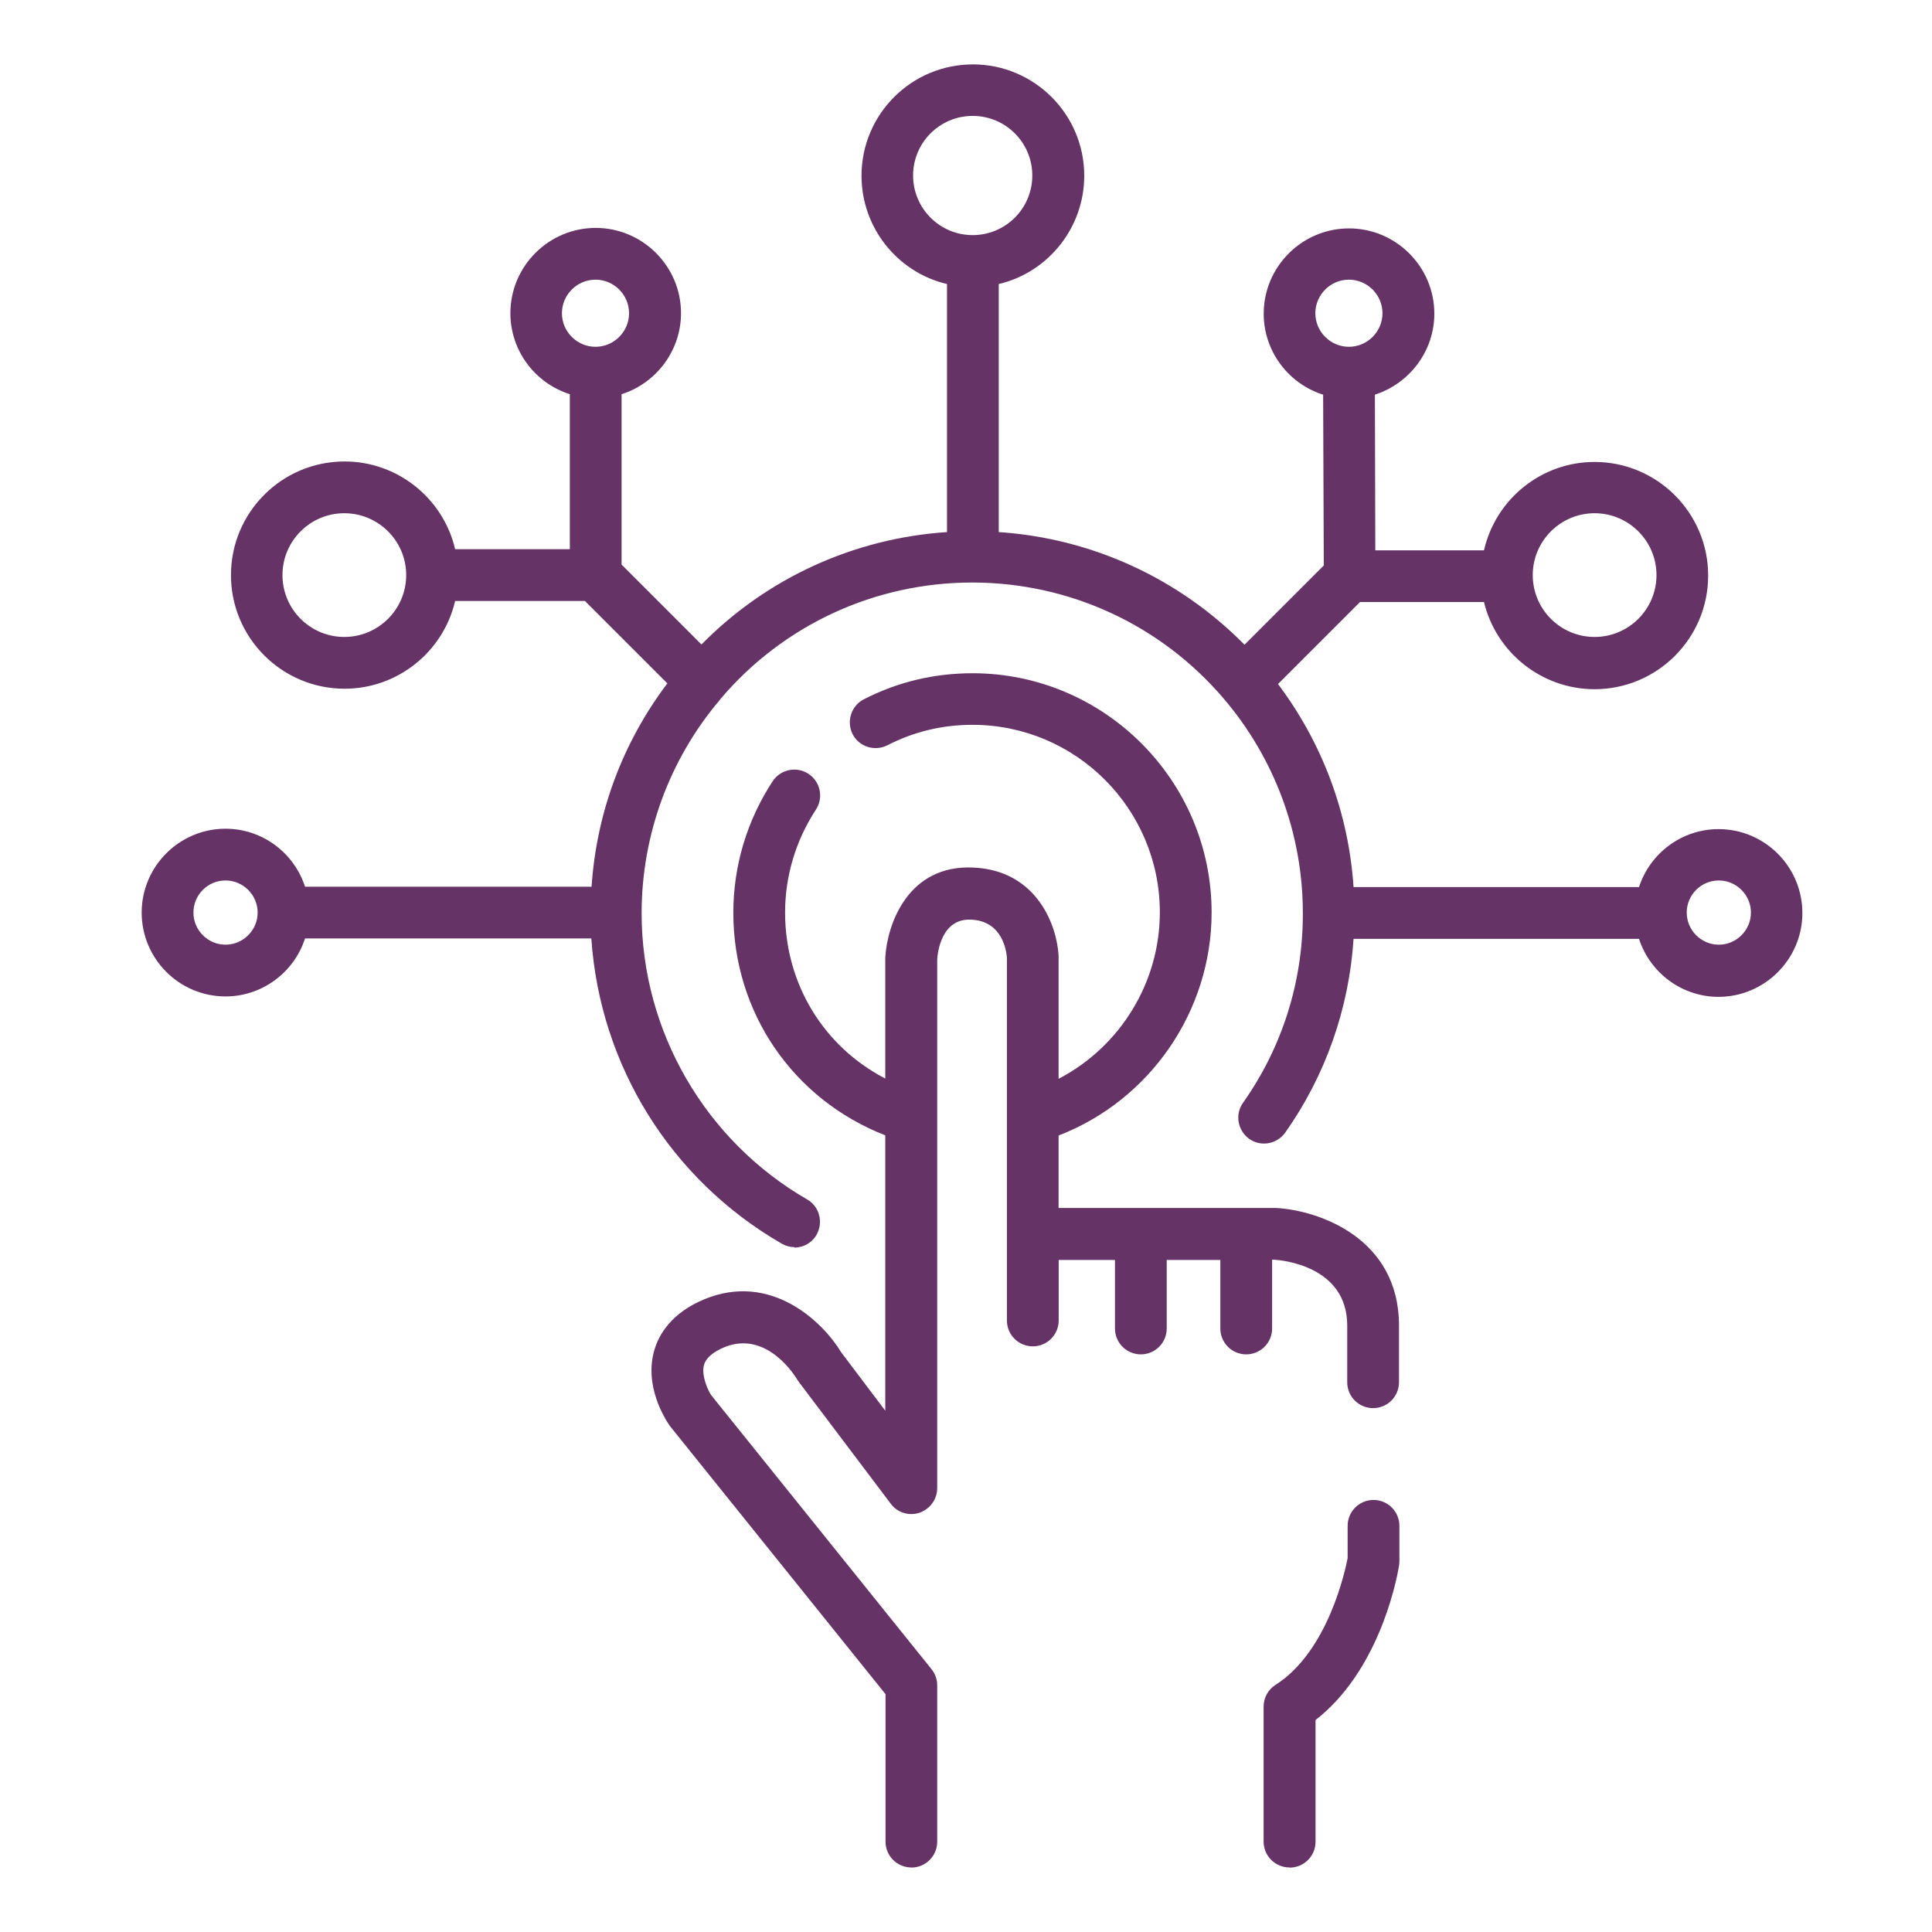 <svg width="150" height="150" viewBox="0 0 150 150" fill="none" xmlns="http://www.w3.org/2000/svg">
<path d="M133.45 64.745C130.637 64.745 128.288 66.66 127.585 69.247H104.742C104.422 63.363 102.313 57.706 98.715 53.028L105.452 46.291H115.561C116.333 50.146 119.743 53.059 123.824 53.059C128.47 53.059 132.244 49.279 132.244 44.639C132.244 39.993 128.464 36.219 123.824 36.219C119.711 36.219 116.302 39.177 115.561 43.082H106.4L106.369 30.286C109.018 29.576 110.984 27.165 110.984 24.308C110.984 20.886 108.19 18.086 104.761 18.086C101.339 18.086 98.539 20.88 98.539 24.308C98.539 27.184 100.498 29.582 103.154 30.286L103.204 44.03L96.63 50.604C91.501 45.255 84.556 42.071 77.166 41.669V21.702C80.946 20.949 83.803 17.621 83.803 13.615C83.803 9.069 80.105 5.371 75.559 5.371C71.013 5.371 67.315 9.069 67.315 13.615C67.315 17.615 70.178 20.943 73.952 21.702V41.669C66.543 42.071 59.611 45.255 54.488 50.592L47.882 43.986V30.292C50.532 29.583 52.497 27.172 52.497 24.314C52.497 20.893 49.703 18.092 46.275 18.092C42.853 18.092 40.053 20.886 40.053 24.314C40.053 27.19 42.012 29.589 44.667 30.292V43.038H35.042C34.288 39.164 30.879 36.226 26.779 36.226C22.133 36.226 18.359 40.006 18.359 44.646C18.359 49.292 22.139 53.066 26.779 53.066C30.879 53.066 34.289 50.127 35.042 46.253H45.616L52.384 53.022C48.786 57.699 46.677 63.344 46.356 69.24H23.432C22.722 66.653 20.38 64.738 17.567 64.738C14.189 64.738 11.458 67.488 11.458 70.848C11.458 74.207 14.208 76.957 17.567 76.957C20.38 76.957 22.729 75.042 23.432 72.455H46.337C46.883 82.263 52.365 91.247 60.929 96.196C61.187 96.341 61.457 96.403 61.733 96.403C62.298 96.403 62.825 96.115 63.133 95.6C63.585 94.827 63.309 93.848 62.537 93.396C54.5 88.749 49.502 80.103 49.502 70.842C49.502 64.689 51.687 58.724 55.674 54.047C55.674 54.047 55.693 54.015 55.705 53.997C55.724 53.978 55.736 53.946 55.755 53.934C60.703 48.113 67.924 44.785 75.571 44.785C83.225 44.785 90.458 48.126 95.406 53.946C99.425 58.656 101.641 64.652 101.641 70.843C101.641 76.231 100.003 81.404 96.913 85.793C96.398 86.515 96.574 87.526 97.296 88.028C98.018 88.525 99.029 88.368 99.532 87.645C102.696 83.144 104.479 77.919 104.774 72.438H127.617C128.327 75.025 130.669 76.94 133.481 76.94C136.86 76.94 139.591 74.19 139.591 70.831C139.591 67.472 136.841 64.721 133.481 64.721L133.45 64.745ZM123.805 39.447C126.681 39.447 129.01 41.777 129.01 44.653C129.01 47.529 126.681 49.858 123.805 49.858C120.929 49.858 118.6 47.529 118.6 44.653C118.6 41.777 120.929 39.447 123.805 39.447ZM101.723 24.322C101.723 22.664 103.073 21.314 104.73 21.314C106.388 21.314 107.738 22.664 107.738 24.322C107.738 25.979 106.388 27.329 104.73 27.329C103.073 27.329 101.723 25.979 101.723 24.322ZM43.228 24.322C43.228 22.664 44.578 21.314 46.236 21.314C47.894 21.314 49.243 22.664 49.243 24.322C49.243 25.979 47.894 27.329 46.236 27.329C44.578 27.329 43.228 25.979 43.228 24.322ZM26.733 49.865C23.857 49.865 21.528 47.535 21.528 44.66C21.528 41.784 23.857 39.454 26.733 39.454C29.609 39.454 31.938 41.784 31.938 44.66C31.938 47.535 29.609 49.865 26.733 49.865ZM17.509 73.762C15.902 73.762 14.615 72.462 14.615 70.867C14.615 69.279 15.915 67.973 17.509 67.973C19.098 67.973 20.404 69.272 20.404 70.867C20.404 72.456 19.104 73.762 17.509 73.762ZM70.491 13.629C70.491 10.848 72.739 8.6 75.52 8.6C78.302 8.6 80.549 10.848 80.549 13.629C80.549 16.411 78.302 18.659 75.52 18.659C72.739 18.659 70.491 16.411 70.491 13.629ZM133.449 73.762C131.842 73.762 130.554 72.462 130.554 70.867C130.554 69.279 131.854 67.973 133.449 67.973C135.038 67.973 136.344 69.272 136.344 70.867C136.344 72.456 135.044 73.762 133.449 73.762Z" fill="#663366"/>
<path d="M61.683 96.827C61.331 96.827 60.992 96.733 60.684 96.551C52.082 91.585 46.589 82.744 45.91 72.861H23.683C22.817 75.53 20.324 77.363 17.511 77.363C13.913 77.363 11 74.437 11 70.852C11 67.267 13.926 64.341 17.511 64.341C20.324 64.341 22.817 66.174 23.683 68.843H45.93C46.313 63.092 48.341 57.654 51.813 53.058L45.415 46.66H35.337C34.408 50.628 30.854 53.472 26.754 53.472C21.882 53.472 17.932 49.517 17.932 44.65C17.932 39.778 21.888 35.828 26.754 35.828C30.854 35.828 34.408 38.673 35.337 42.641H44.241V30.605C41.509 29.738 39.626 27.195 39.626 24.319C39.626 20.671 42.602 17.695 46.25 17.695C49.898 17.695 52.874 20.671 52.874 24.319C52.874 27.182 50.99 29.738 48.259 30.605V43.834L54.463 50.038C59.542 44.877 66.292 41.794 73.525 41.31V22.053C69.651 21.137 66.888 17.652 66.888 13.646C66.888 8.874 70.762 5 75.534 5C80.306 5 84.18 8.874 84.18 13.646C84.18 17.646 81.417 21.137 77.543 22.053V41.31C84.777 41.794 91.526 44.895 96.625 50.056L102.778 43.903L102.728 30.642C99.996 29.776 98.113 27.233 98.113 24.357C98.113 20.709 101.089 17.733 104.737 17.733C108.385 17.733 111.361 20.709 111.361 24.357C111.361 27.22 109.477 29.757 106.746 30.642L106.778 42.729H115.216C116.133 38.729 119.687 35.866 123.8 35.866C128.672 35.866 132.621 39.822 132.621 44.688C132.621 49.56 128.666 53.51 123.8 53.51C119.718 53.51 116.164 50.678 115.216 46.741H105.591L99.224 53.108C102.677 57.704 104.706 63.136 105.089 68.874H127.253C128.119 66.206 130.612 64.372 133.425 64.372C137.023 64.372 139.936 67.298 139.936 70.884C139.936 74.469 137.01 77.395 133.425 77.395C130.612 77.395 128.119 75.561 127.253 72.893H105.089C104.737 78.324 102.903 83.517 99.783 87.937C99.142 88.835 97.887 89.061 96.989 88.421C96.091 87.78 95.865 86.524 96.505 85.626C99.544 81.319 101.152 76.258 101.152 70.965V70.884C101.152 64.774 98.966 58.878 95.011 54.244C90.126 48.505 83.018 45.227 75.484 45.227C67.943 45.227 60.842 48.505 55.969 54.231L55.843 54.395C51.969 58.978 49.816 64.843 49.816 70.89V70.953C49.834 80.069 54.751 88.552 62.656 93.117C63.623 93.663 63.943 94.9 63.397 95.867C63.045 96.495 62.367 96.865 61.664 96.865L61.683 96.827ZM23.086 72.07H46.67V72.453C47.235 82.223 52.616 90.988 61.086 95.873C61.651 96.193 62.417 95.986 62.725 95.44C62.888 95.163 62.932 94.831 62.85 94.523C62.769 94.215 62.562 93.945 62.285 93.782C54.123 89.073 49.043 80.295 49.043 70.877V70.795C49.062 64.56 51.278 58.533 55.309 53.792L55.372 53.729C60.452 47.765 67.767 44.405 75.514 44.405C83.263 44.405 90.621 47.796 95.657 53.711C99.725 58.47 101.973 64.542 101.992 70.815V70.878C101.992 76.34 100.335 81.602 97.201 86.066C96.818 86.612 96.944 87.366 97.49 87.755C98.036 88.138 98.79 88.013 99.179 87.466C102.268 83.065 104.064 77.872 104.353 72.473V72.09H127.898L127.98 72.378C128.658 74.852 130.918 76.591 133.461 76.591C136.613 76.591 139.169 74.036 139.169 70.884C139.169 67.732 136.613 65.177 133.461 65.177C130.906 65.177 128.658 66.909 127.98 69.39L127.898 69.678H104.364V69.295C104.025 63.462 101.972 57.931 98.399 53.303L98.192 53.027L105.3 45.919H115.911L115.974 46.239C116.728 49.969 120.024 52.688 123.835 52.688C128.255 52.688 131.853 49.09 131.853 44.67C131.853 40.249 128.255 36.651 123.835 36.651C119.993 36.651 116.684 39.401 115.962 43.175L115.899 43.495H105.997L105.947 29.996L106.254 29.914C108.791 29.224 110.562 26.925 110.562 24.32C110.562 21.105 107.956 18.499 104.741 18.499C101.526 18.499 98.921 21.105 98.921 24.32C98.921 26.925 100.691 29.236 103.247 29.914L103.536 29.996L103.586 44.205L96.61 51.181L96.321 50.892C91.26 45.605 84.429 42.484 77.115 42.083H76.731V21.394L77.052 21.331C80.719 20.609 83.368 17.375 83.368 13.646C83.368 9.32 79.846 5.803 75.526 5.803C71.2 5.803 67.684 9.326 67.684 13.646C67.684 17.375 70.333 20.603 74 21.331L74.32 21.394V42.063H73.937C66.623 42.484 59.81 45.617 54.744 50.885L54.455 51.174L47.447 44.167V30.008L47.736 29.926C50.273 29.235 52.062 26.937 52.062 24.332C52.062 21.117 49.457 18.511 46.242 18.511C43.027 18.511 40.421 21.117 40.421 24.332C40.421 26.937 42.192 29.235 44.729 29.926L45.017 30.008V43.463H34.651L34.588 43.143C33.847 39.382 30.551 36.651 26.727 36.651C22.307 36.651 18.709 40.249 18.709 44.669C18.709 49.089 22.307 52.687 26.727 52.687C30.551 52.687 33.866 49.956 34.588 46.195L34.651 45.874H45.727L52.866 53.014L52.659 53.29C49.092 57.917 47.033 63.449 46.713 69.301V69.684H23.086L23.004 69.395C22.326 66.921 20.066 65.182 17.523 65.182C14.371 65.182 11.815 67.737 11.815 70.889C11.815 74.041 14.37 76.597 17.523 76.597C20.078 76.597 22.326 74.864 23.004 72.384L23.086 72.095L23.086 72.07ZM133.45 74.161C131.635 74.161 130.153 72.679 130.153 70.865C130.153 69.05 131.635 67.568 133.45 67.568C135.264 67.568 136.746 69.05 136.746 70.865C136.746 72.679 135.264 74.161 133.45 74.161ZM133.45 68.359C132.068 68.359 130.957 69.483 130.957 70.852C130.957 72.221 132.081 73.345 133.45 73.345C134.818 73.345 135.942 72.221 135.942 70.852C135.942 69.484 134.818 68.359 133.45 68.359ZM17.51 74.161C15.695 74.161 14.214 72.679 14.214 70.865C14.214 69.05 15.695 67.568 17.51 67.568C19.325 67.568 20.806 69.05 20.806 70.865C20.806 72.679 19.325 74.161 17.51 74.161ZM17.51 68.359C16.129 68.359 15.017 69.483 15.017 70.852C15.017 72.221 16.141 73.345 17.51 73.345C18.879 73.345 20.003 72.221 20.003 70.852C20.003 69.484 18.879 68.359 17.51 68.359ZM123.805 50.264C120.716 50.264 118.198 47.758 118.198 44.656C118.198 41.555 120.722 39.049 123.805 39.049C126.895 39.049 129.412 41.573 129.412 44.656C129.412 47.746 126.907 50.264 123.805 50.264ZM123.805 39.847C121.156 39.847 119.002 42 119.002 44.65C119.002 47.3 121.156 49.453 123.805 49.453C126.455 49.453 128.609 47.3 128.609 44.65C128.609 42.001 126.455 39.847 123.805 39.847ZM26.733 50.264C23.644 50.264 21.126 47.758 21.126 44.656C21.126 41.555 23.65 39.049 26.733 39.049C29.823 39.049 32.34 41.573 32.34 44.656C32.34 47.746 29.816 50.264 26.733 50.264ZM26.733 39.847C24.084 39.847 21.93 42 21.93 44.65C21.93 47.3 24.084 49.453 26.733 49.453C29.383 49.453 31.537 47.3 31.537 44.65C31.537 42.001 29.383 39.847 26.733 39.847ZM104.729 27.722C102.845 27.722 101.319 26.197 101.319 24.313C101.319 22.429 102.845 20.903 104.729 20.903C106.612 20.903 108.138 22.429 108.138 24.313C108.138 26.197 106.612 27.722 104.729 27.722ZM104.729 21.713C103.297 21.713 102.123 22.887 102.123 24.319C102.123 25.751 103.297 26.925 104.729 26.925C106.16 26.925 107.335 25.751 107.335 24.319C107.335 22.887 106.16 21.713 104.729 21.713ZM46.234 27.722C44.35 27.722 42.825 26.197 42.825 24.313C42.825 22.429 44.35 20.903 46.234 20.903C48.118 20.903 49.644 22.429 49.644 24.313C49.644 26.197 48.118 27.722 46.234 27.722ZM46.234 21.713C44.803 21.713 43.628 22.887 43.628 24.319C43.628 25.751 44.803 26.925 46.234 26.925C47.666 26.925 48.84 25.751 48.84 24.319C48.84 22.887 47.666 21.713 46.234 21.713ZM75.519 19.064C72.531 19.064 70.088 16.621 70.088 13.633C70.088 10.644 72.531 8.201 75.519 8.201C78.508 8.201 80.951 10.644 80.951 13.633C80.951 16.621 78.508 19.064 75.519 19.064ZM75.519 8.999C72.964 8.999 70.892 11.071 70.892 13.626C70.892 16.182 72.964 18.254 75.519 18.254C78.075 18.254 80.147 16.182 80.147 13.626C80.147 11.071 78.075 8.999 75.519 8.999Z" fill="#663366"/>
<path d="M99.066 94.215H81.862V87.911C88.92 85.305 93.742 78.474 93.742 70.869C93.742 60.842 85.592 52.691 75.577 52.691C72.67 52.691 69.901 53.351 67.333 54.669C66.548 55.071 66.221 56.038 66.623 56.842C67.025 57.627 68.005 57.953 68.796 57.551C70.918 56.471 73.197 55.925 75.577 55.925C83.821 55.925 90.527 62.644 90.527 70.888C90.527 76.74 87.055 82.045 81.862 84.456V74.316C81.768 72.162 80.349 68.031 75.659 67.824C70.855 67.597 69.355 71.968 69.21 74.397V84.444C64.005 82.001 60.627 76.809 60.627 70.906C60.627 67.968 61.481 65.136 63.088 62.694C63.572 61.953 63.365 60.961 62.624 60.477C61.883 59.994 60.891 60.201 60.407 60.942C58.461 63.918 57.431 67.353 57.431 70.925C57.431 78.592 62.128 85.279 69.229 87.928V110.771L65.047 105.239C63.666 102.922 59.842 99.243 54.907 101.283C52.496 102.294 51.61 103.82 51.271 104.95C50.487 107.619 52.125 110.124 52.395 110.494L69.223 131.44V143.031C69.223 143.916 69.945 144.639 70.831 144.639C71.716 144.639 72.438 143.916 72.438 143.031V130.881C72.438 130.511 72.312 130.159 72.086 129.871L54.982 108.592C54.775 108.284 54.053 106.922 54.373 105.861C54.568 105.22 55.158 104.674 56.156 104.253C59.804 102.727 62.234 106.759 62.328 106.941C62.36 107.003 62.391 107.054 62.441 107.104L69.562 116.541C69.982 117.087 70.704 117.313 71.364 117.106C72.023 116.88 72.456 116.271 72.456 115.58V74.51C72.488 73.913 72.877 70.893 75.527 71.057C78.34 71.182 78.647 73.951 78.678 74.416V102.577C78.678 103.463 79.401 104.185 80.286 104.185C81.171 104.185 81.893 103.463 81.893 102.577V97.479H87.067V103.199C87.067 104.084 87.789 104.806 88.675 104.806C89.56 104.806 90.282 104.084 90.282 103.199V97.479H95.249V103.199C95.249 104.084 95.971 104.806 96.856 104.806C97.741 104.806 98.463 104.084 98.463 103.199V97.46H99.06C99.669 97.491 105.106 97.987 105.106 102.973V107.374C105.106 108.26 105.828 108.982 106.714 108.982C107.599 108.982 108.321 108.26 108.321 107.374V102.973C108.321 96.462 102.388 94.421 99.16 94.245L99.066 94.215Z" fill="#663366"/>
<path d="M70.762 144.99C69.65 144.99 68.752 144.092 68.752 142.981V131.535L52 110.701C51.649 110.186 49.972 107.599 50.814 104.786C51.165 103.6 52.132 101.942 54.669 100.881C59.861 98.727 63.892 102.633 65.311 104.994L68.733 109.527V88.147C61.563 85.353 56.935 78.597 56.935 70.868C56.935 67.22 57.997 63.697 59.987 60.658C60.596 59.729 61.852 59.471 62.769 60.081C63.698 60.69 63.955 61.926 63.346 62.862C61.789 65.242 60.954 68.004 60.954 70.849C60.954 76.349 63.911 81.234 68.733 83.739V74.334C68.878 71.809 70.466 67.1 75.596 67.358C80.582 67.596 82.089 71.973 82.189 74.239V83.758C86.98 81.265 90.05 76.267 90.05 70.836C90.05 62.799 83.526 56.275 75.502 56.275C73.172 56.275 70.956 56.803 68.897 57.864C67.898 58.36 66.693 57.977 66.197 56.998C65.701 56.018 66.084 54.794 67.063 54.298C69.681 52.948 72.526 52.27 75.502 52.27C85.743 52.27 94.069 60.614 94.069 70.849C94.069 78.484 89.309 85.41 82.189 88.161V93.787H99.067C102.363 93.963 108.617 96.104 108.617 102.916V107.318C108.617 108.429 107.719 109.327 106.608 109.327C105.496 109.327 104.599 108.429 104.599 107.318V102.916C104.599 98.289 99.519 97.837 98.941 97.805H98.766V103.142C98.766 104.254 97.868 105.152 96.756 105.152C95.645 105.152 94.747 104.254 94.747 103.142V97.824H90.584V103.142C90.584 104.254 89.686 105.152 88.575 105.152C87.464 105.152 86.566 104.254 86.566 103.142V97.824H82.196V102.521C82.196 103.632 81.298 104.53 80.186 104.53C79.075 104.53 78.177 103.632 78.177 102.521V74.359C78.146 73.907 77.869 71.515 75.414 71.402C73.097 71.276 72.796 73.939 72.765 74.491V115.53C72.765 116.396 72.218 117.156 71.396 117.445C70.573 117.721 69.675 117.445 69.161 116.754L62.04 107.317C62.04 107.317 61.946 107.191 61.896 107.11C61.802 106.946 59.567 103.217 56.22 104.604C55.353 104.975 54.82 105.427 54.663 105.954C54.424 106.789 54.983 107.995 55.228 108.334L72.313 129.582C72.602 129.934 72.765 130.386 72.765 130.838V142.988C72.765 144.099 71.867 144.997 70.756 144.997L70.762 144.99ZM57.695 101.057C56.842 101.057 55.944 101.22 54.995 101.622C52.748 102.57 51.906 104.002 51.586 105.032C50.845 107.537 52.453 109.967 52.647 110.237L69.544 131.258V142.993C69.544 143.653 70.09 144.199 70.75 144.199C71.409 144.199 71.955 143.653 71.955 142.993V130.844C71.955 130.568 71.861 130.298 71.679 130.09L54.575 108.812C54.267 108.36 53.532 106.916 53.884 105.722C54.11 104.95 54.782 104.322 55.893 103.858C59.88 102.2 62.448 106.526 62.561 106.702C62.593 106.752 62.611 106.784 62.643 106.827L69.763 116.265C70.083 116.685 70.63 116.842 71.113 116.685C71.609 116.522 71.936 116.057 71.936 115.543V74.472C71.967 74.039 72.319 70.403 75.439 70.617C78.635 70.761 78.943 73.995 78.962 74.347V102.539C78.962 103.198 79.508 103.744 80.167 103.744C80.827 103.744 81.373 103.198 81.373 102.539V97.038H87.35V103.16C87.35 103.819 87.897 104.366 88.556 104.366C89.215 104.366 89.761 103.819 89.761 103.16V97.038H95.532V103.16C95.532 103.819 96.078 104.366 96.737 104.366C97.397 104.366 97.943 103.819 97.943 103.16V97.019H98.941C99.619 97.07 105.39 97.585 105.39 102.934V107.336C105.39 107.995 105.936 108.541 106.595 108.541C107.254 108.541 107.801 107.995 107.801 107.336V102.934C107.801 96.731 102.081 94.772 99.023 94.608H81.374V87.614L81.631 87.519C88.576 84.945 93.253 78.258 93.253 70.868C93.253 61.061 85.279 53.092 75.49 53.092C72.646 53.092 69.927 53.752 67.422 55.02C66.825 55.328 66.599 56.05 66.894 56.646C67.202 57.243 67.924 57.469 68.52 57.173C70.693 56.062 73.035 55.503 75.496 55.503C83.966 55.503 90.848 62.398 90.848 70.868C90.848 76.814 87.357 82.283 81.957 84.807L81.38 85.083V74.315C81.285 72.306 79.967 68.413 75.559 68.206C71.076 68.03 69.676 71.998 69.531 74.397V85.052L68.954 84.775C63.523 82.239 60.144 76.902 60.144 70.874C60.144 67.854 61.011 64.941 62.669 62.435C63.039 61.87 62.876 61.136 62.329 60.765C61.764 60.395 61.03 60.558 60.659 61.117C58.744 64.011 57.752 67.383 57.752 70.874C57.752 78.365 62.285 84.889 69.293 87.514L69.55 87.608V111.926L64.646 105.434C63.604 103.682 61.048 101.064 57.689 101.064L57.695 101.057Z" fill="#663366"/>
<path d="M106.626 116.843C105.741 116.843 105.019 117.565 105.019 118.45V121.037C104.843 121.967 103.506 128.434 99.249 131.134C98.784 131.423 98.508 131.937 98.508 132.484V142.963C98.508 143.848 99.23 144.57 100.115 144.57C101.001 144.57 101.723 143.848 101.723 142.963V133.319C106.576 129.652 107.989 122.676 108.184 121.552C108.215 121.427 108.234 121.314 108.234 121.182V118.432C108.234 117.546 107.512 116.824 106.626 116.824L106.626 116.843Z" fill="#663366"/>
<path d="M100.116 144.988C99.004 144.988 98.106 144.09 98.106 142.979V132.5C98.106 131.809 98.458 131.181 99.036 130.811C103.18 128.173 104.486 121.712 104.63 120.972V118.466C104.63 117.355 105.528 116.457 106.639 116.457C107.751 116.457 108.649 117.355 108.649 118.466V121.216C108.649 121.38 108.63 121.524 108.598 121.681C108.372 123 106.96 129.8 102.138 133.542V142.991C102.138 144.103 101.24 145.001 100.128 145.001L100.116 144.988ZM106.627 117.241C105.968 117.241 105.421 117.788 105.421 118.447V121.034C105.183 122.352 103.814 128.719 99.475 131.463C99.124 131.689 98.91 132.072 98.91 132.474V142.953C98.91 143.613 99.457 144.159 100.116 144.159C100.775 144.159 101.321 143.613 101.321 142.953V133.114L101.485 133.001C106.288 129.385 107.657 122.277 107.801 121.492C107.832 121.379 107.832 121.285 107.832 121.185V118.434C107.832 117.775 107.286 117.229 106.627 117.229L106.627 117.241Z" fill="#663366"/>
</svg>
